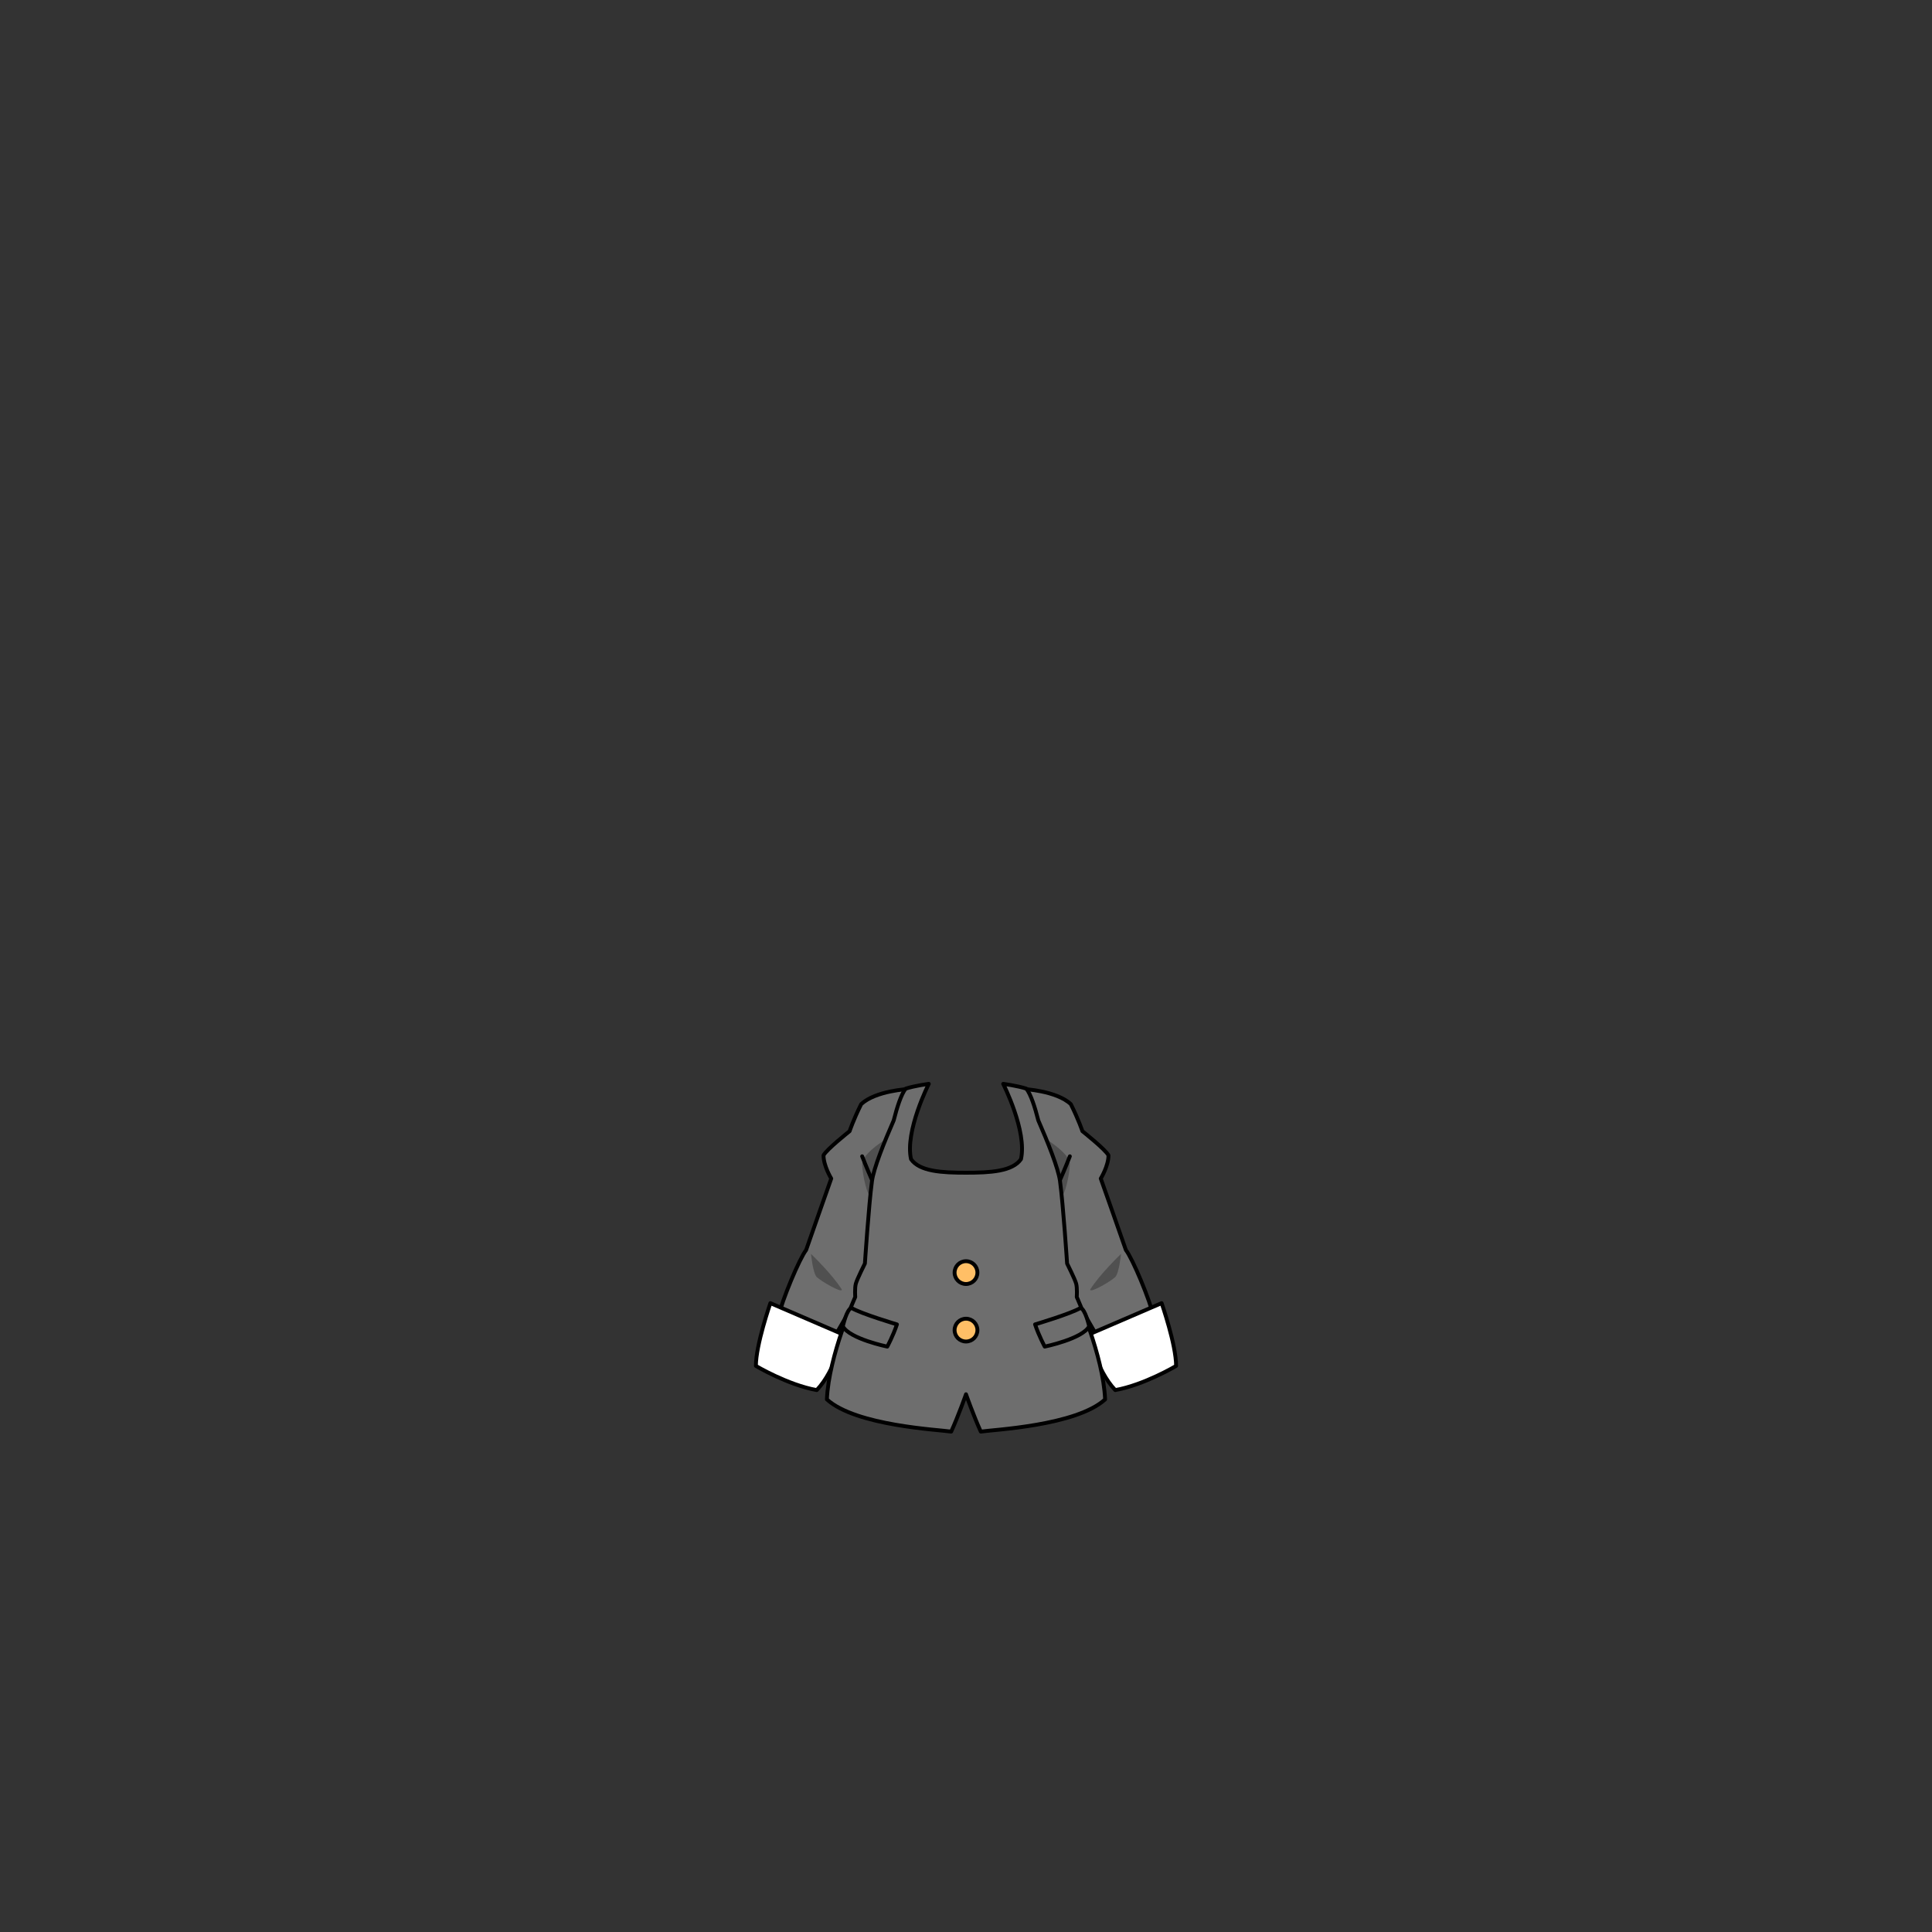 <svg xmlns="http://www.w3.org/2000/svg" width="500" height="500" version="1.1"><rect width="100%" height="100%" fill="#333333" stroke="none"/><g id="x050"><g><g><g><g><path style="fill:#6E6E6E;stroke:#000000;stroke-linecap:round;stroke-linejoin:round;" d="M235.126,281.834c0,0-8.501,0.416-12.251,3.916c-2,4-3,7-3,7s-6,4.75-6.75,6.25c0,2.75,2,6,2,6s-6,17-6.5,18.5c-1.75,2.25-6.25,13-7.25,17.5c5.5,3.25,14,6,14,6l14-24.25L235.126,281.834z"></path><path style="fill:#505050;" d="M209.875,324.5c0,0,0.5,5,1.5,6s6.5,4.25,6.5,3.25C215.375,329.75,209.875,324.5,209.875,324.5z"></path><path style="fill:#505050;" d="M225.375,309.5c-0.729,0.729-2.25-5.5-2.25-8.25s6.25-6.5,6.25-6.5S228.375,306.5,225.375,309.5z"></path><path style="fill:none;stroke:#000000;stroke-linecap:round;stroke-linejoin:round;" d="M223.125,299.25c0,0,1.086,2.834,2.668,6.417"></path></g><path style="fill:#FFFFFF;stroke:#000000;stroke-linecap:round;stroke-linejoin:round;" d="M199.375,337.25c0,0-3.75,10.75-3.75,16.25c0,0,8.25,4.916,15.75,6.25c5-5.25,6.767-14.416,6.767-14.416L199.375,337.25z"></path></g><g><g><path style="fill:#6E6E6E;stroke:#000000;stroke-linecap:round;stroke-linejoin:round;" d="M264.874,281.834c0,0,8.501,0.416,12.251,3.916c2,4,3,7,3,7s6,4.75,6.75,6.25c0,2.75-2,6-2,6s6,17,6.5,18.5c1.75,2.25,6.25,13,7.25,17.5c-5.5,3.25-14,6-14,6l-14-24.25L264.874,281.834z"></path><path style="fill:#505050;" d="M290.125,324.5c0,0-0.5,5-1.5,6s-6.5,4.25-6.5,3.25C284.625,329.75,290.125,324.5,290.125,324.5z"></path><path style="fill:#505050;" d="M274.625,309.5c0.729,0.729,2.25-5.5,2.25-8.25s-6.25-6.5-6.25-6.5S271.625,306.5,274.625,309.5z"></path><path style="fill:none;stroke:#000000;stroke-linecap:round;stroke-linejoin:round;" d="M276.875,299.25c0,0-1.086,2.834-2.668,6.417"></path></g><path style="fill:#FFFFFF;stroke:#000000;stroke-linecap:round;stroke-linejoin:round;" d="M300.625,337.25c0,0,3.75,10.75,3.75,16.25c0,0-8.25,4.916-15.75,6.25c-5-5.25-6.768-14.416-6.768-14.416L300.625,337.25z"></path></g></g><g><path style="fill:#6E6E6E;stroke:#000000;stroke-linecap:round;stroke-linejoin:round;" d="M278.665,335.667c0,0,0.166-2.333-0.166-3.5C278.165,331,276.165,327,276.165,327s-1-15.166-1.834-21.333c-0.456-3.384-3.222-10.228-5.624-15.718c-0.851-3.375-1.922-6.723-3.082-8.199c-2.25-0.75-6-1.25-6-1.25s6.221,12.224,4.606,19.487c-2.203,3.188-7.943,3.513-14.23,3.513c-6.29,0-12.03-0.326-14.233-3.516c-1.612-7.265,4.607-19.484,4.607-19.484s-3.75,0.5-6,1.25c-1.161,1.478-2.231,4.825-3.083,8.201c-2.403,5.489-5.167,12.332-5.625,15.716c-0.833,6.167-1.833,21.333-1.833,21.333s-2.001,4-2.334,5.167s-0.166,3.5-0.166,3.5s-6.834,15-7.334,26.5c7.5,6.833,29.001,7.833,32.167,8.333c1.833-4,3.833-9.666,3.833-9.666s1.998,5.666,3.83,9.666c3.168-0.5,24.668-1.5,32.168-8.333C285.499,350.667,278.665,335.667,278.665,335.667z"></path><g><circle style="fill:#FFBF66;stroke:#000000;stroke-linecap:round;stroke-linejoin:round;" cx="250" cy="329.347" r="2.952"></circle><circle style="fill:#FFBF66;stroke:#000000;stroke-linecap:round;stroke-linejoin:round;" cx="250" cy="344.231" r="2.952"></circle></g><g><path style="fill:#6E6E6E;stroke:#000000;stroke-linecap:round;stroke-linejoin:round;" d="M218.125,343.25c0,0,1-4.5,2.25-4.75c2.5,1.5,11.75,4.25,11.75,4.25c-1,3-2.5,5.75-2.5,5.75S219.875,346.5,218.125,343.25z"></path><path style="fill:#6E6E6E;stroke:#000000;stroke-linecap:round;stroke-linejoin:round;" d="M281.875,343.25c0,0-1-4.5-2.25-4.75c-2.5,1.5-11.75,4.25-11.75,4.25c1,3,2.5,5.75,2.5,5.75S280.125,346.5,281.875,343.25z"></path></g></g></g></g></svg>